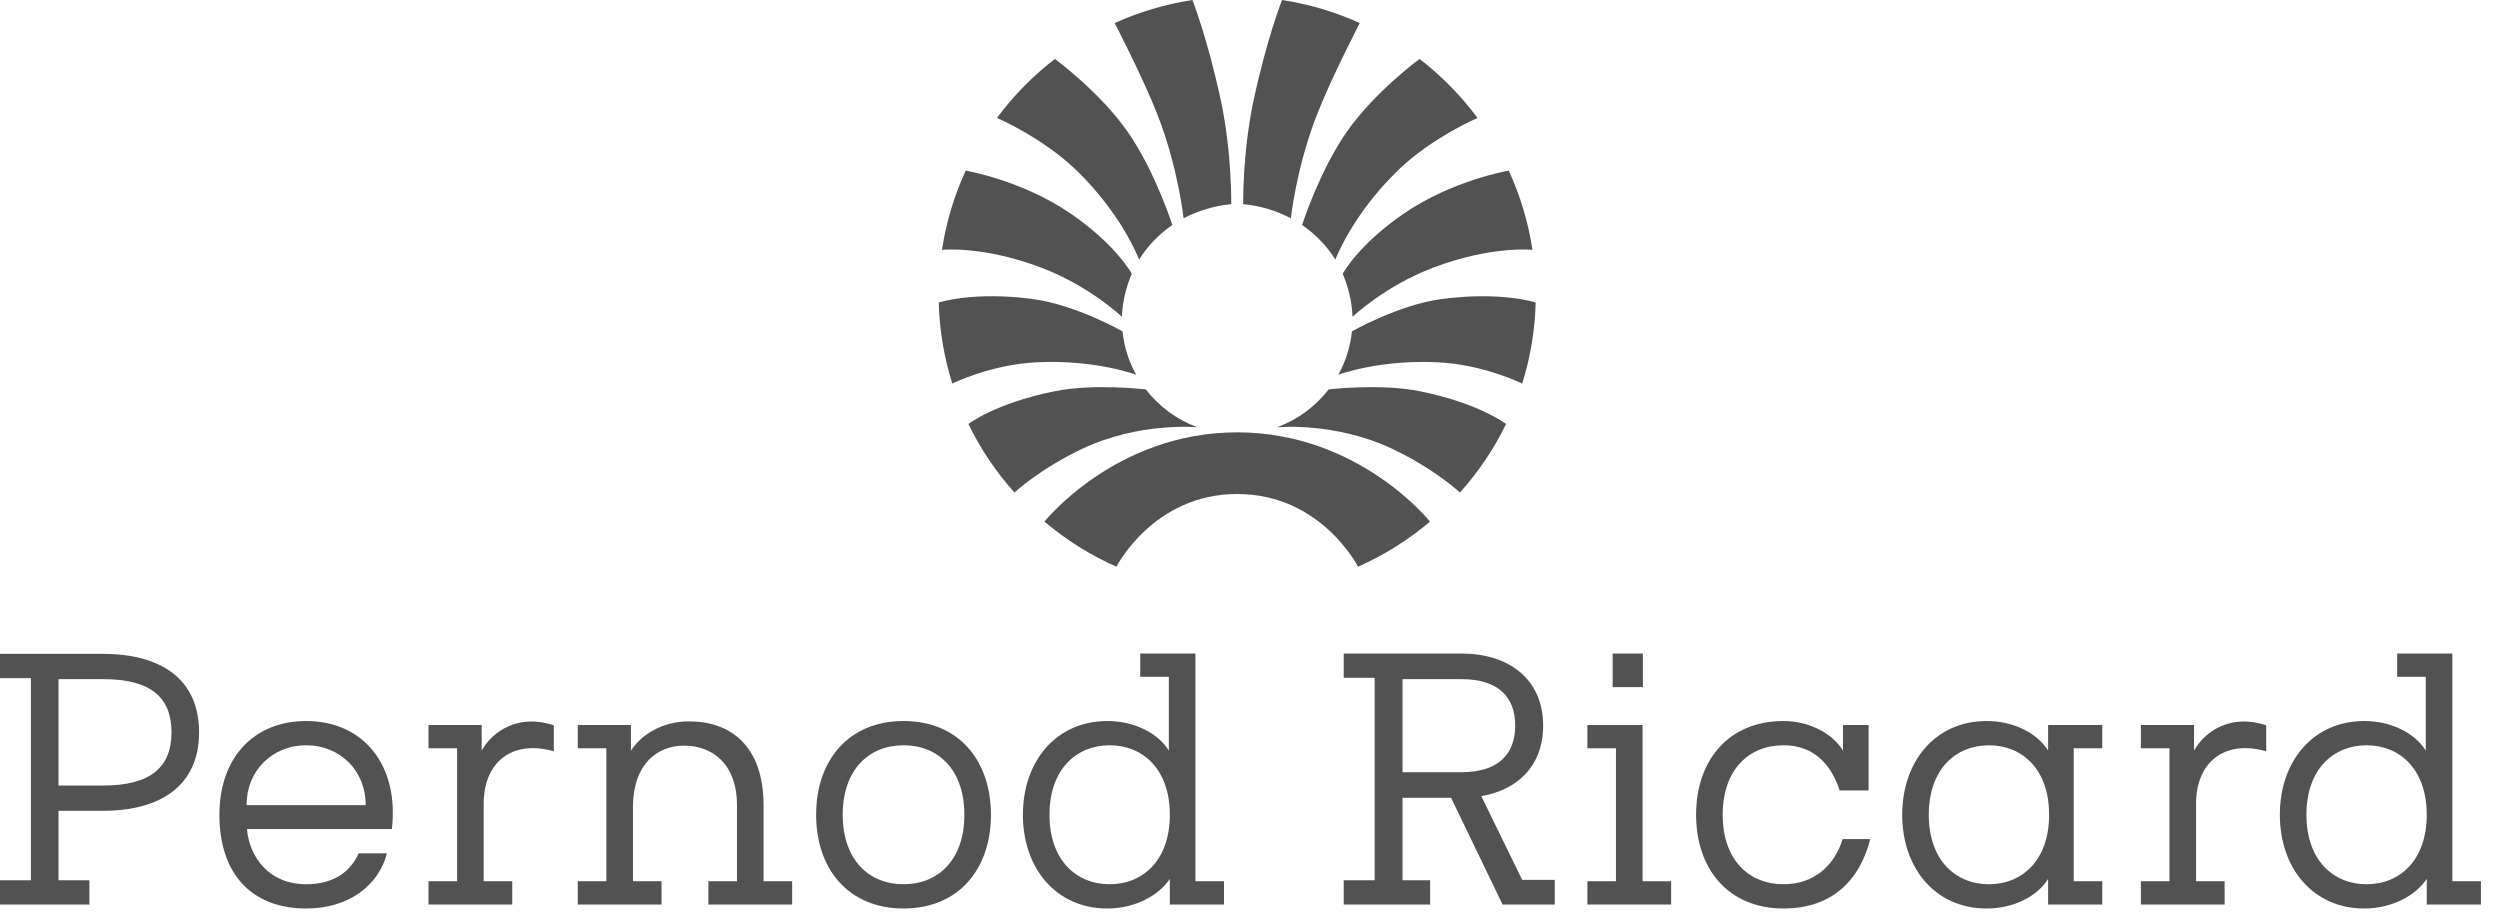 <?xml version="1.0" encoding="UTF-8"?>
<svg viewBox="0 0 171 63" version="1.1" xmlns="http://www.w3.org/2000/svg" xmlns:xlink="http://www.w3.org/1999/xlink">
    <path d="M71.248,18.318 C74.553,19.578 76.743,21.674 76.743,21.674 C76.767,20.657 77.033,19.612 77.414,18.726 C77.414,18.726 76.356,16.75 73.234,14.61 C69.881,12.313 66.054,11.672 66.054,11.672 C65.274,13.366 64.72,15.185 64.431,17.09 C64.431,17.09 67.231,16.786 71.248,18.318" id="Fill-1" fill="#525252"></path>
    <path d="M73.622,11.643 C76.775,14.693 77.915,17.758 77.915,17.758 C78.498,16.821 79.273,16.016 80.188,15.392 C80.188,15.392 79.018,11.716 77.122,9 C75.226,6.286 72.154,4.031 72.154,4.031 C70.654,5.188 69.32,6.547 68.193,8.065 C68.193,8.065 71.32,9.416 73.622,11.643" id="Fill-2" fill="#525252"></path>
    <path d="M79.169,7.836 C80.593,11.478 80.956,14.931 80.956,14.931 C81.89,14.437 83.106,14.055 84.217,13.965 C84.217,13.965 84.273,10.45 83.499,6.839 C82.595,2.619 81.562,0 81.562,0 C79.694,0.287 77.91,0.825 76.244,1.577 C76.244,1.577 78.185,5.32 79.169,7.836" id="Fill-3" fill="#525252"></path>
    <path d="M98.003,18.318 C94.699,19.578 92.509,21.674 92.509,21.674 C92.485,20.657 92.221,19.612 91.839,18.726 C91.839,18.726 92.898,16.75 96.018,14.61 C99.371,12.313 103.198,11.672 103.198,11.672 C103.979,13.366 104.533,15.185 104.82,17.09 C104.82,17.09 102.021,16.786 98.003,18.318" id="Fill-4" fill="#525252"></path>
    <path d="M95.63,11.643 C92.478,14.693 91.338,17.758 91.338,17.758 C90.755,16.821 89.979,16.016 89.063,15.392 C89.063,15.392 90.234,11.716 92.131,9 C94.026,6.286 97.098,4.031 97.098,4.031 C98.598,5.188 99.933,6.547 101.06,8.065 C101.06,8.065 97.932,9.416 95.63,11.643" id="Fill-5" fill="#525252"></path>
    <path d="M90.084,7.836 C88.658,11.478 88.296,14.931 88.296,14.931 C87.362,14.437 86.147,14.055 85.035,13.965 C85.035,13.965 84.978,10.45 85.751,6.839 C86.658,2.619 87.69,0 87.69,0 C89.559,0.287 91.343,0.825 93.008,1.577 C93.008,1.577 91.067,5.32 90.084,7.836" id="Fill-6" fill="#525252"></path>
    <path d="M73.99,30.715 C77.928,28.839 81.9,29.227 81.9,29.227 C80.491,28.703 79.272,27.797 78.372,26.635 C78.372,26.635 74.845,26.214 72.143,26.759 C68.052,27.584 66.239,29.005 66.239,29.005 C67.071,30.713 68.134,32.288 69.39,33.689 C69.39,33.689 71.079,32.102 73.99,30.715" id="Fill-7" fill="#525252"></path>
    <path d="M70.929,24.779 C74.944,24.585 77.714,25.634 77.714,25.634 C77.216,24.737 76.89,23.734 76.78,22.666 C76.78,22.666 73.592,20.849 70.652,20.455 C66.583,19.909 64.21,20.691 64.21,20.691 C64.262,22.619 64.583,24.479 65.136,26.237 C65.136,26.237 67.743,24.932 70.929,24.779" id="Fill-8" fill="#525252"></path>
    <path d="M84.625,33.79 C90.373,33.79 92.888,38.764 92.888,38.764 C94.68,37.968 96.336,36.926 97.812,35.679 C97.812,35.679 92.955,29.572 84.625,29.572 C76.296,29.572 71.441,35.679 71.441,35.679 C72.917,36.926 74.573,37.968 76.365,38.764 C76.365,38.764 78.879,33.79 84.625,33.79" id="Fill-9" fill="#525252"></path>
    <path d="M95.262,30.715 C91.324,28.839 87.351,29.227 87.351,29.227 C88.762,28.703 89.981,27.797 90.88,26.635 C90.88,26.635 94.406,26.214 97.109,26.759 C101.2,27.584 103.014,29.005 103.014,29.005 C102.182,30.713 101.118,32.288 99.86,33.689 C99.86,33.689 98.173,32.102 95.262,30.715" id="Fill-10" fill="#525252"></path>
    <path d="M98.323,24.779 C94.307,24.585 91.539,25.634 91.539,25.634 C92.037,24.737 92.361,23.734 92.471,22.666 C92.471,22.666 95.66,20.849 98.6,20.455 C102.669,19.909 105.042,20.691 105.042,20.691 C104.99,22.619 104.67,24.479 104.116,26.237 C104.116,26.237 101.508,24.932 98.323,24.779" id="Fill-11" fill="#525252"></path>
    <path d="M4.001,46.454 L4.001,53.729 L7.07,53.729 C10.321,53.729 11.731,52.456 11.731,50.092 C11.731,47.727 10.344,46.454 7.07,46.454 L4.001,46.454 Z M4.001,60.209 L6.116,60.209 L6.116,61.868 L1.77635684e-15,61.868 L1.77635684e-15,60.209 L2.114,60.209 L2.114,46.386 L1.77635684e-15,46.386 L1.77635684e-15,44.726 L7.07,44.726 C10.981,44.726 13.617,46.431 13.617,50.092 C13.617,53.752 10.958,55.457 7.07,55.457 L4.001,55.457 L4.001,60.209 L4.001,60.209 Z" id="Fill-12" fill="#525252"></path>
    <path d="M25.011,55.07 C25.033,52.752 23.282,50.977 20.94,50.977 C18.599,50.977 16.848,52.752 16.871,55.07 L25.011,55.07 Z M26.466,58.367 C25.92,60.504 23.919,62.141 20.94,62.141 C17.258,62.141 15.007,59.822 15.007,55.73 C15.007,51.842 17.349,49.318 20.94,49.318 C24.829,49.318 27.306,52.297 26.806,56.706 L16.894,56.706 C17.053,58.594 18.372,60.482 20.94,60.482 C22.646,60.482 23.896,59.776 24.533,58.367 L26.466,58.367 L26.466,58.367 Z" id="Fill-13" fill="#525252"></path>
    <path d="M33.084,60.276 L35.038,60.276 L35.038,61.868 L29.309,61.868 L29.309,60.276 L31.265,60.276 L31.265,51.183 L29.309,51.183 L29.309,49.591 L32.948,49.591 L32.948,51.341 C33.675,50.023 35.47,48.795 37.881,49.614 L37.881,51.388 C34.993,50.569 33.084,52.16 33.084,54.979 L33.084,60.276" id="Fill-14" fill="#525252"></path>
    <path d="M52.228,60.276 L54.183,60.276 L54.183,61.868 L48.454,61.868 L48.454,60.276 L50.409,60.276 L50.409,55.093 C50.409,52.206 48.682,51.001 46.794,51.001 C44.907,51.001 43.293,52.32 43.293,55.208 L43.293,60.276 L45.248,60.276 L45.248,61.868 L39.519,61.868 L39.519,60.276 L41.475,60.276 L41.475,51.183 L39.519,51.183 L39.519,49.591 L43.156,49.591 L43.156,51.341 C43.816,50.319 45.225,49.341 47.135,49.341 C49.84,49.341 52.228,50.886 52.228,55.093 L52.228,60.276" id="Fill-15" fill="#525252"></path>
    <path d="M61.802,60.482 C64.19,60.482 65.963,58.798 65.963,55.73 C65.963,52.661 64.19,50.977 61.802,50.977 C59.416,50.977 57.642,52.661 57.642,55.73 C57.642,58.798 59.416,60.482 61.802,60.482 Z M61.802,49.318 C65.577,49.318 67.781,52.024 67.781,55.73 C67.781,59.435 65.577,62.141 61.802,62.141 C58.028,62.141 55.823,59.435 55.823,55.73 C55.823,52.024 58.028,49.318 61.802,49.318 L61.802,49.318 Z" id="Fill-16" fill="#525252"></path>
    <path d="M71.785,55.73 C71.785,58.845 73.627,60.482 75.9,60.482 C78.174,60.482 80.016,58.845 80.016,55.73 C80.016,52.614 78.174,50.977 75.9,50.977 C73.627,50.977 71.785,52.614 71.785,55.73 Z M81.766,60.276 L83.721,60.276 L83.721,61.868 L80.016,61.868 L80.016,60.118 C79.288,61.21 77.696,62.141 75.741,62.141 C72.24,62.141 69.966,59.391 69.966,55.73 C69.966,52.069 72.24,49.318 75.741,49.318 C77.583,49.318 79.197,50.137 79.948,51.341 L79.948,46.295 L77.992,46.295 L77.992,44.702 L81.766,44.702 L81.766,60.276 L81.766,60.276 Z" id="Fill-17" fill="#525252"></path>
    <path d="M95.933,46.454 L95.933,52.819 L99.958,52.819 C102.527,52.819 103.64,51.547 103.64,49.637 C103.64,47.727 102.55,46.454 99.958,46.454 L95.933,46.454 Z M91.909,44.702 L99.958,44.702 C103.186,44.702 105.551,46.431 105.551,49.637 C105.551,52.365 103.822,54.025 101.322,54.456 L104.118,60.185 L106.346,60.185 L106.346,61.868 L102.777,61.868 L99.254,54.571 L95.933,54.571 L95.933,60.209 L97.82,60.209 L97.82,61.868 L91.909,61.868 L91.909,60.209 L94.024,60.209 L94.024,46.363 L91.909,46.363 L91.909,44.702 L91.909,44.702 Z" id="Fill-18" fill="#525252"></path>
    <path d="M110.305,46.999 L112.374,46.999 L112.374,44.702 L110.305,44.702 L110.305,46.999 Z M112.351,60.276 L114.306,60.276 L114.306,61.868 L108.577,61.868 L108.577,60.276 L110.532,60.276 L110.532,51.183 L108.577,51.183 L108.577,49.591 L112.351,49.591 L112.351,60.276 L112.351,60.276 Z" id="Fill-19" fill="#525252"></path>
    <path d="M127.926,57.39 C127.221,60.185 125.334,62.141 121.993,62.141 C118.217,62.141 116.013,59.435 116.013,55.73 C116.013,52.024 118.217,49.318 121.993,49.318 C123.743,49.318 125.334,50.159 126.061,51.341 L126.061,49.591 L127.813,49.591 L127.813,54.07 L125.834,54.07 C125.289,52.411 124.175,50.977 121.993,50.977 C119.605,50.977 117.832,52.661 117.832,55.73 C117.832,58.798 119.605,60.482 121.993,60.482 C124.061,60.482 125.471,59.23 126.038,57.39 L127.926,57.39" id="Fill-20" fill="#525252"></path>
    <path d="M131.929,55.73 C131.929,58.845 133.771,60.482 136.043,60.482 C138.317,60.482 140.159,58.845 140.159,55.73 C140.159,52.614 138.317,50.977 136.043,50.977 C133.771,50.977 131.929,52.614 131.929,55.73 Z M140.091,49.591 L143.796,49.591 L143.796,51.183 L141.842,51.183 L141.842,60.276 L143.796,60.276 L143.796,61.868 L140.091,61.868 L140.091,60.118 C139.34,61.322 137.727,62.141 135.885,62.141 C132.383,62.141 130.111,59.391 130.111,55.73 C130.111,52.069 132.383,49.318 135.885,49.318 C137.727,49.318 139.34,50.137 140.091,51.341 L140.091,49.591 L140.091,49.591 Z" id="Fill-21" fill="#525252"></path>
    <path d="M150.211,60.276 L152.165,60.276 L152.165,61.868 L146.436,61.868 L146.436,60.276 L148.392,60.276 L148.392,51.183 L146.436,51.183 L146.436,49.591 L150.073,49.591 L150.073,51.341 C150.801,50.023 152.597,48.795 155.008,49.614 L155.008,51.388 C152.121,50.569 150.211,52.16 150.211,54.979 L150.211,60.276" id="Fill-22" fill="#525252"></path>
    <path d="M157.76,55.73 C157.76,58.845 159.601,60.482 161.875,60.482 C164.147,60.482 165.989,58.845 165.989,55.73 C165.989,52.614 164.147,50.977 161.875,50.977 C159.601,50.977 157.76,52.614 157.76,55.73 Z M167.741,60.276 L169.695,60.276 L169.695,61.868 L165.989,61.868 L165.989,60.118 C165.263,61.21 163.671,62.141 161.715,62.141 C158.215,62.141 155.941,59.391 155.941,55.73 C155.941,52.069 158.215,49.318 161.715,49.318 C163.557,49.318 165.172,50.137 165.922,51.341 L165.922,46.295 L163.966,46.295 L163.966,44.702 L167.741,44.702 L167.741,60.276 L167.741,60.276 Z" id="Fill-23" fill="#525252"></path>
</svg>
